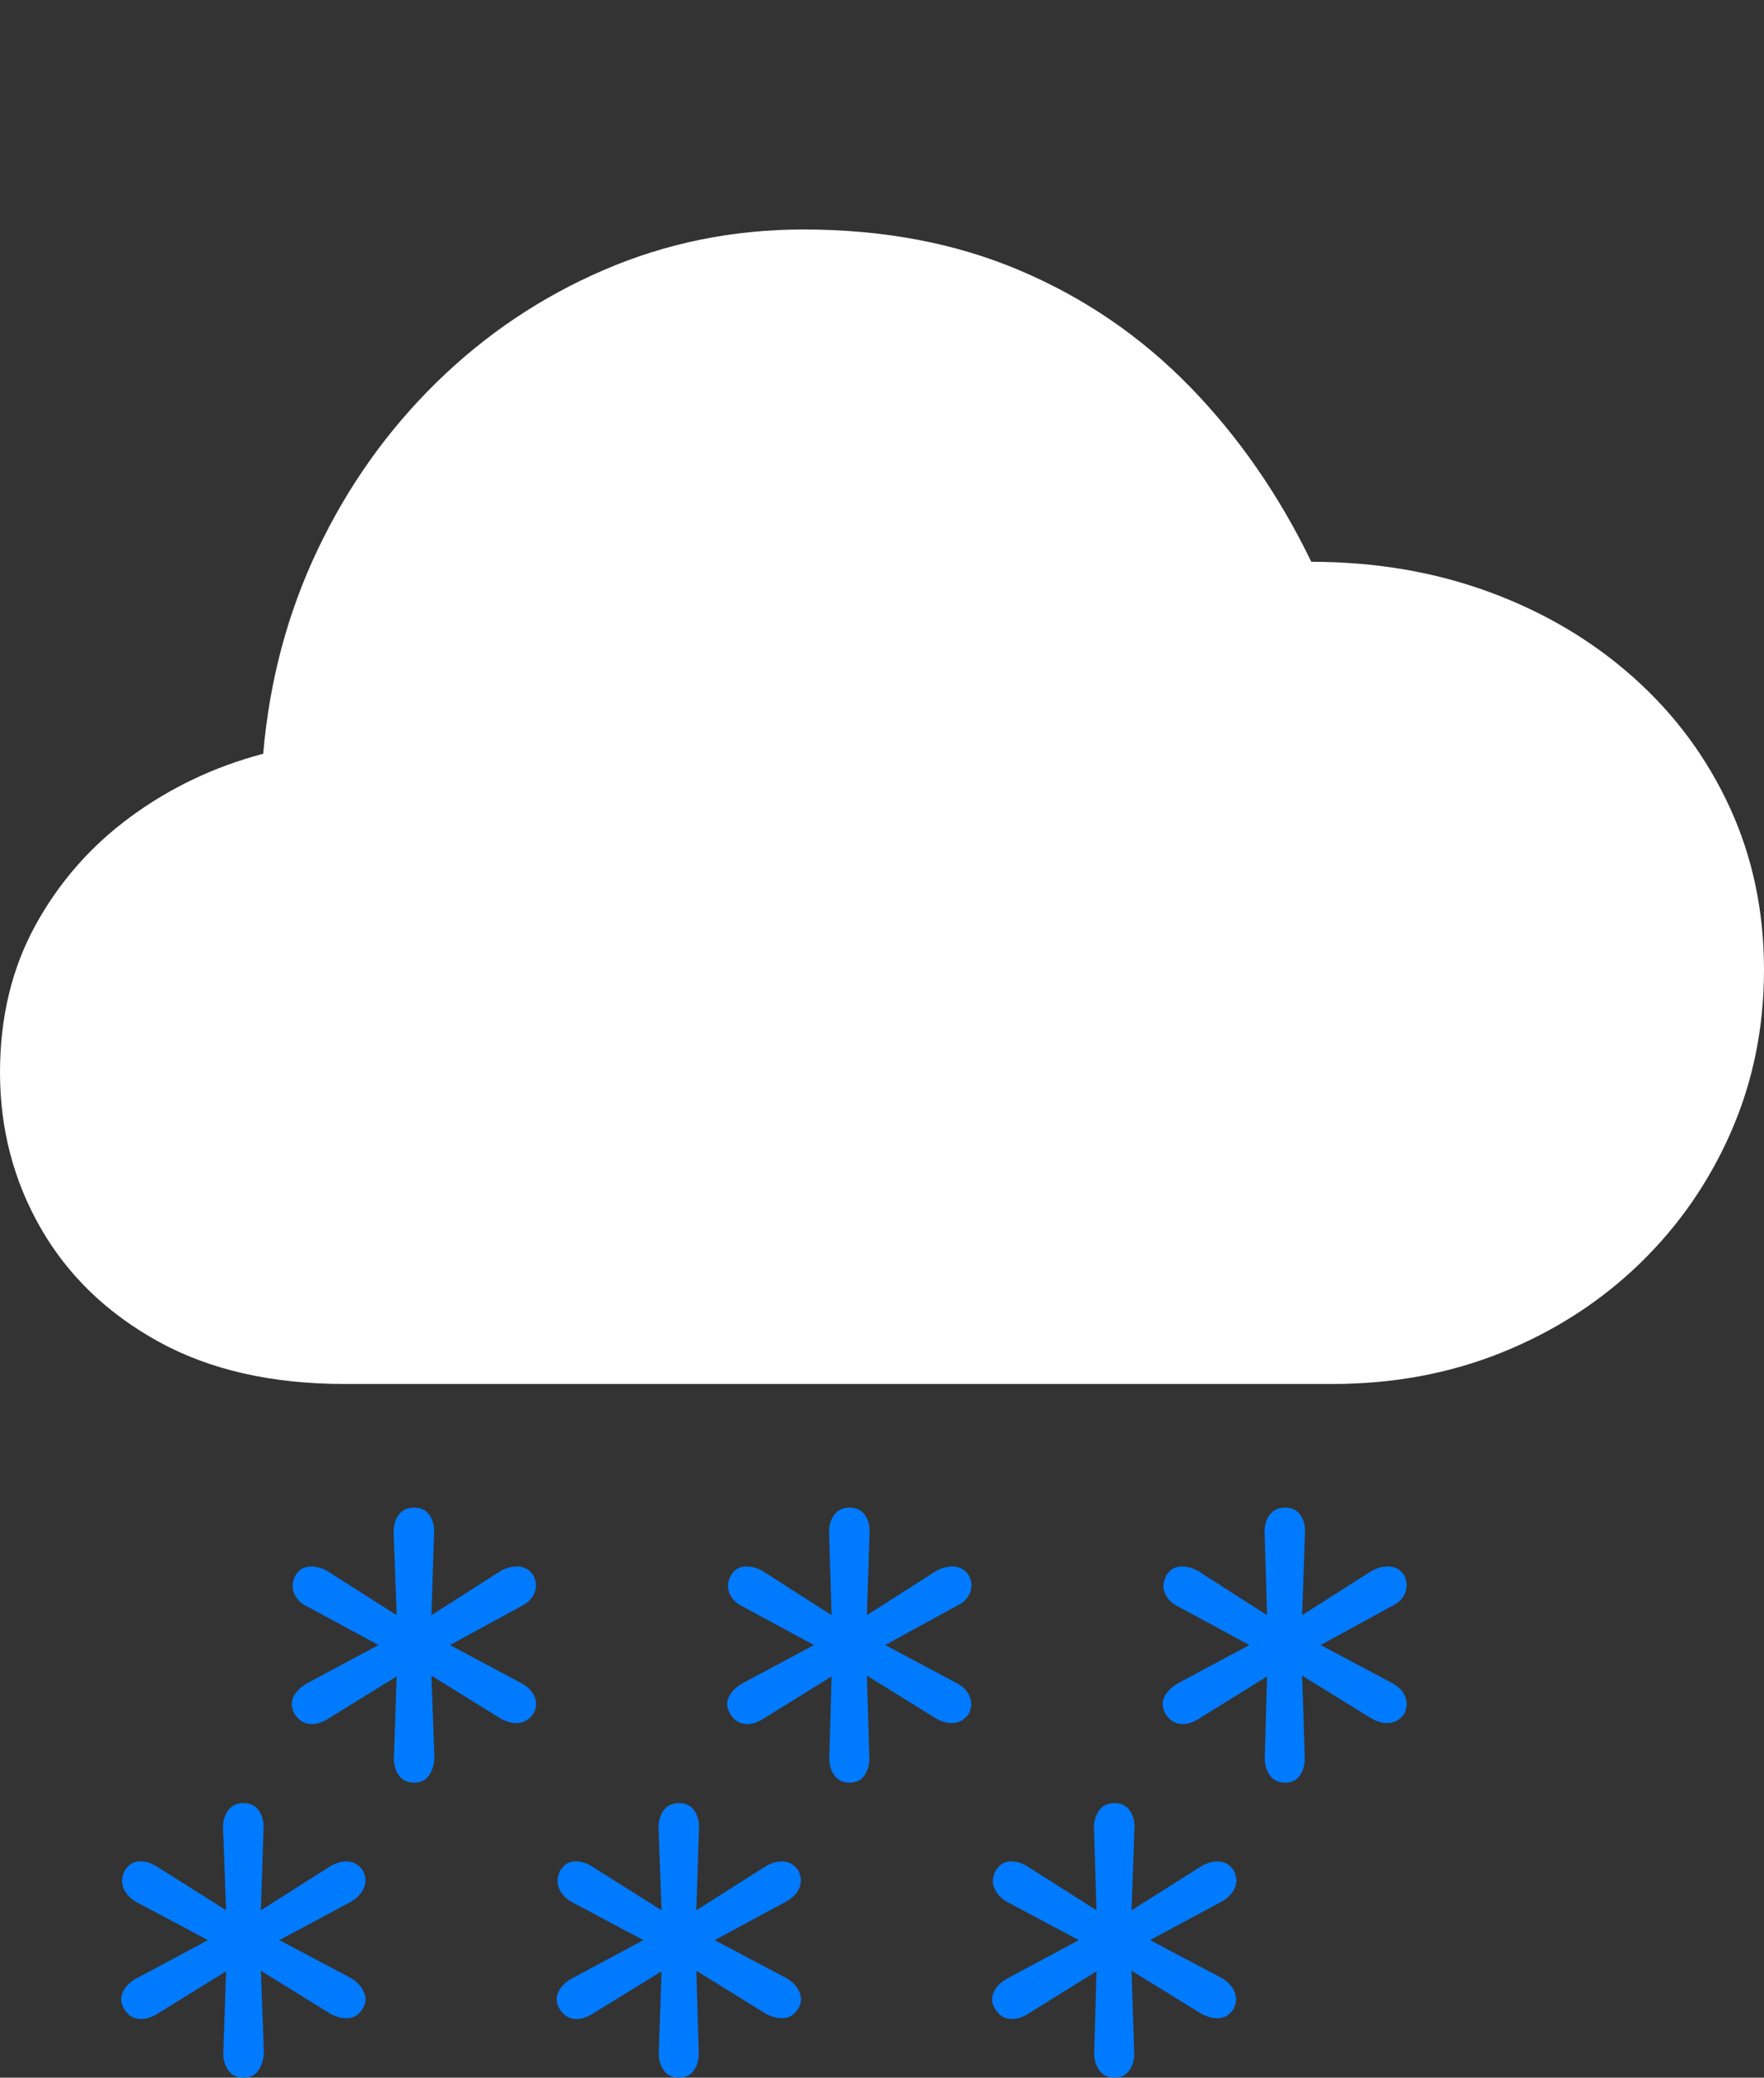 <?xml version="1.0" encoding="UTF-8"?>
<!--Generator: Apple Native CoreSVG 175-->
<!DOCTYPE svg
PUBLIC "-//W3C//DTD SVG 1.1//EN"
       "http://www.w3.org/Graphics/SVG/1.1/DTD/svg11.dtd">
<svg version="1.1" xmlns="http://www.w3.org/2000/svg" xmlns:xlink="http://www.w3.org/1999/xlink" width="21.915" height="25.803">
 <rect width="100%" height="100%" fill="#333333" stroke="none"/>
 <g>
  <rect height="25.803" opacity="0" width="21.915" x="0" y="0"/>
  <path d="M5.146 22.139Q5.269 22.139 5.331 22.047Q5.393 21.955 5.397 21.832L5.36 20.81L6.223 21.345Q6.337 21.409 6.446 21.397Q6.554 21.385 6.625 21.285Q6.687 21.177 6.641 21.071Q6.595 20.965 6.476 20.903L5.59 20.43L6.479 19.946Q6.595 19.888 6.639 19.786Q6.684 19.685 6.628 19.568Q6.56 19.464 6.448 19.456Q6.337 19.447 6.223 19.508L5.36 20.059L5.393 19.03Q5.398 18.905 5.334 18.814Q5.269 18.723 5.146 18.723Q5.018 18.723 4.953 18.814Q4.888 18.905 4.89 19.03L4.928 20.059L4.062 19.508Q3.948 19.447 3.839 19.456Q3.73 19.464 3.669 19.568Q3.611 19.685 3.654 19.788Q3.697 19.892 3.806 19.946L4.702 20.43L3.806 20.91Q3.69 20.979 3.644 21.077Q3.598 21.175 3.659 21.285Q3.728 21.395 3.838 21.409Q3.948 21.423 4.062 21.354L4.928 20.82L4.893 21.832Q4.89 21.955 4.954 22.047Q5.018 22.139 5.146 22.139ZM10.557 22.139Q10.679 22.139 10.741 22.047Q10.803 21.955 10.8 21.832L10.77 20.81L11.633 21.345Q11.747 21.409 11.856 21.397Q11.964 21.385 12.036 21.285Q12.09 21.177 12.047 21.071Q12.005 20.965 11.886 20.903L10.997 20.43L11.882 19.946Q12.005 19.888 12.049 19.786Q12.094 19.685 12.038 19.568Q11.97 19.464 11.859 19.456Q11.747 19.447 11.633 19.508L10.77 20.059L10.803 19.03Q10.809 18.905 10.744 18.814Q10.679 18.723 10.557 18.723Q10.428 18.723 10.363 18.814Q10.298 18.905 10.3 19.03L10.331 20.059L9.47 19.508Q9.358 19.447 9.249 19.456Q9.141 19.464 9.079 19.568Q9.018 19.685 9.063 19.788Q9.107 19.892 9.216 19.946L10.112 20.43L9.216 20.91Q9.1 20.979 9.054 21.077Q9.008 21.175 9.07 21.285Q9.138 21.395 9.248 21.409Q9.358 21.423 9.47 21.354L10.331 20.82L10.303 21.832Q10.3 21.955 10.364 22.047Q10.428 22.139 10.557 22.139ZM15.967 22.139Q16.09 22.139 16.151 22.047Q16.213 21.955 16.21 21.832L16.177 20.81L17.043 21.345Q17.157 21.409 17.266 21.397Q17.375 21.385 17.446 21.285Q17.5 21.177 17.457 21.071Q17.415 20.965 17.296 20.903L16.407 20.43L17.292 19.946Q17.415 19.888 17.456 19.786Q17.497 19.685 17.448 19.568Q17.38 19.464 17.269 19.456Q17.157 19.447 17.043 19.508L16.177 20.059L16.213 19.03Q16.219 18.905 16.154 18.814Q16.09 18.723 15.967 18.723Q15.839 18.723 15.773 18.814Q15.708 18.905 15.711 19.03L15.741 20.059L14.88 19.508Q14.768 19.447 14.659 19.456Q14.551 19.464 14.489 19.568Q14.428 19.685 14.473 19.788Q14.518 19.892 14.626 19.946L15.522 20.43L14.626 20.91Q14.511 20.979 14.464 21.077Q14.418 21.175 14.48 21.285Q14.548 21.395 14.658 21.409Q14.768 21.423 14.88 21.354L15.741 20.82L15.713 21.832Q15.711 21.955 15.775 22.047Q15.839 22.139 15.967 22.139ZM3.027 25.803Q3.15 25.803 3.212 25.71Q3.274 25.617 3.278 25.494L3.241 24.475L4.104 25.009Q4.218 25.071 4.327 25.064Q4.435 25.057 4.506 24.947Q4.568 24.846 4.521 24.74Q4.475 24.634 4.357 24.565L3.471 24.095L4.36 23.618Q4.475 23.55 4.52 23.448Q4.565 23.347 4.509 23.232Q4.441 23.129 4.329 23.119Q4.218 23.109 4.104 23.177L3.241 23.724L3.274 22.699Q3.279 22.577 3.215 22.485Q3.15 22.393 3.027 22.393Q2.899 22.393 2.834 22.485Q2.768 22.577 2.771 22.699L2.809 23.724L1.943 23.177Q1.828 23.109 1.72 23.118Q1.611 23.127 1.55 23.232Q1.491 23.347 1.535 23.451Q1.578 23.554 1.687 23.618L2.583 24.095L1.687 24.575Q1.571 24.641 1.525 24.742Q1.479 24.844 1.54 24.947Q1.609 25.06 1.719 25.072Q1.828 25.085 1.943 25.017L2.809 24.482L2.774 25.494Q2.771 25.617 2.835 25.71Q2.899 25.803 3.027 25.803ZM8.438 25.803Q8.56 25.803 8.622 25.71Q8.684 25.617 8.681 25.494L8.651 24.475L9.514 25.009Q9.628 25.071 9.737 25.064Q9.845 25.057 9.916 24.947Q9.978 24.846 9.932 24.74Q9.886 24.634 9.767 24.565L8.878 24.095L9.763 23.618Q9.886 23.55 9.93 23.448Q9.975 23.347 9.919 23.232Q9.851 23.129 9.739 23.119Q9.628 23.109 9.514 23.177L8.651 23.724L8.684 22.699Q8.689 22.577 8.625 22.485Q8.56 22.393 8.438 22.393Q8.309 22.393 8.244 22.485Q8.179 22.577 8.181 22.699L8.219 23.724L7.35 23.177Q7.239 23.109 7.13 23.118Q7.021 23.127 6.96 23.232Q6.902 23.347 6.945 23.451Q6.988 23.554 7.097 23.618L7.993 24.095L7.097 24.575Q6.981 24.641 6.935 24.742Q6.889 24.844 6.95 24.947Q7.019 25.06 7.129 25.072Q7.239 25.085 7.35 25.017L8.219 24.482L8.184 25.494Q8.181 25.617 8.245 25.71Q8.309 25.803 8.438 25.803ZM13.848 25.803Q13.97 25.803 14.032 25.71Q14.094 25.617 14.091 25.494L14.058 24.475L14.924 25.009Q15.038 25.071 15.147 25.064Q15.255 25.057 15.326 24.947Q15.381 24.846 15.338 24.74Q15.296 24.634 15.177 24.565L14.288 24.095L15.173 23.618Q15.296 23.55 15.34 23.448Q15.385 23.347 15.329 23.232Q15.261 23.129 15.15 23.119Q15.038 23.109 14.924 23.177L14.058 23.724L14.094 22.699Q14.1 22.577 14.035 22.485Q13.97 22.393 13.848 22.393Q13.72 22.393 13.654 22.485Q13.589 22.577 13.591 22.699L13.622 23.724L12.761 23.177Q12.649 23.109 12.54 23.118Q12.432 23.127 12.37 23.232Q12.309 23.347 12.354 23.451Q12.398 23.554 12.507 23.618L13.403 24.095L12.507 24.575Q12.391 24.641 12.345 24.742Q12.299 24.844 12.361 24.947Q12.429 25.06 12.539 25.072Q12.649 25.085 12.761 25.017L13.622 24.482L13.594 25.494Q13.591 25.617 13.655 25.71Q13.72 25.803 13.848 25.803Z" fill="#007aff"/>
  <path d="M4.281 17.188L16.554 17.188Q17.692 17.188 18.667 16.793Q19.642 16.398 20.371 15.693Q21.099 14.988 21.507 14.053Q21.915 13.118 21.915 12.044Q21.915 10.95 21.488 10.024Q21.062 9.099 20.294 8.414Q19.526 7.729 18.504 7.353Q17.482 6.977 16.291 6.977Q15.685 5.727 14.778 4.798Q13.871 3.869 12.673 3.36Q11.475 2.85 9.982 2.85Q8.668 2.85 7.502 3.353Q6.335 3.856 5.424 4.748Q4.512 5.641 3.95 6.819Q3.387 7.997 3.27 9.361Q2.36 9.601 1.618 10.147Q0.877 10.693 0.438 11.495Q0 12.297 0 13.318Q0 14.372 0.507 15.254Q1.014 16.136 1.969 16.662Q2.924 17.188 4.281 17.188Z" fill="#ffffff"/>
 </g>
</svg>
